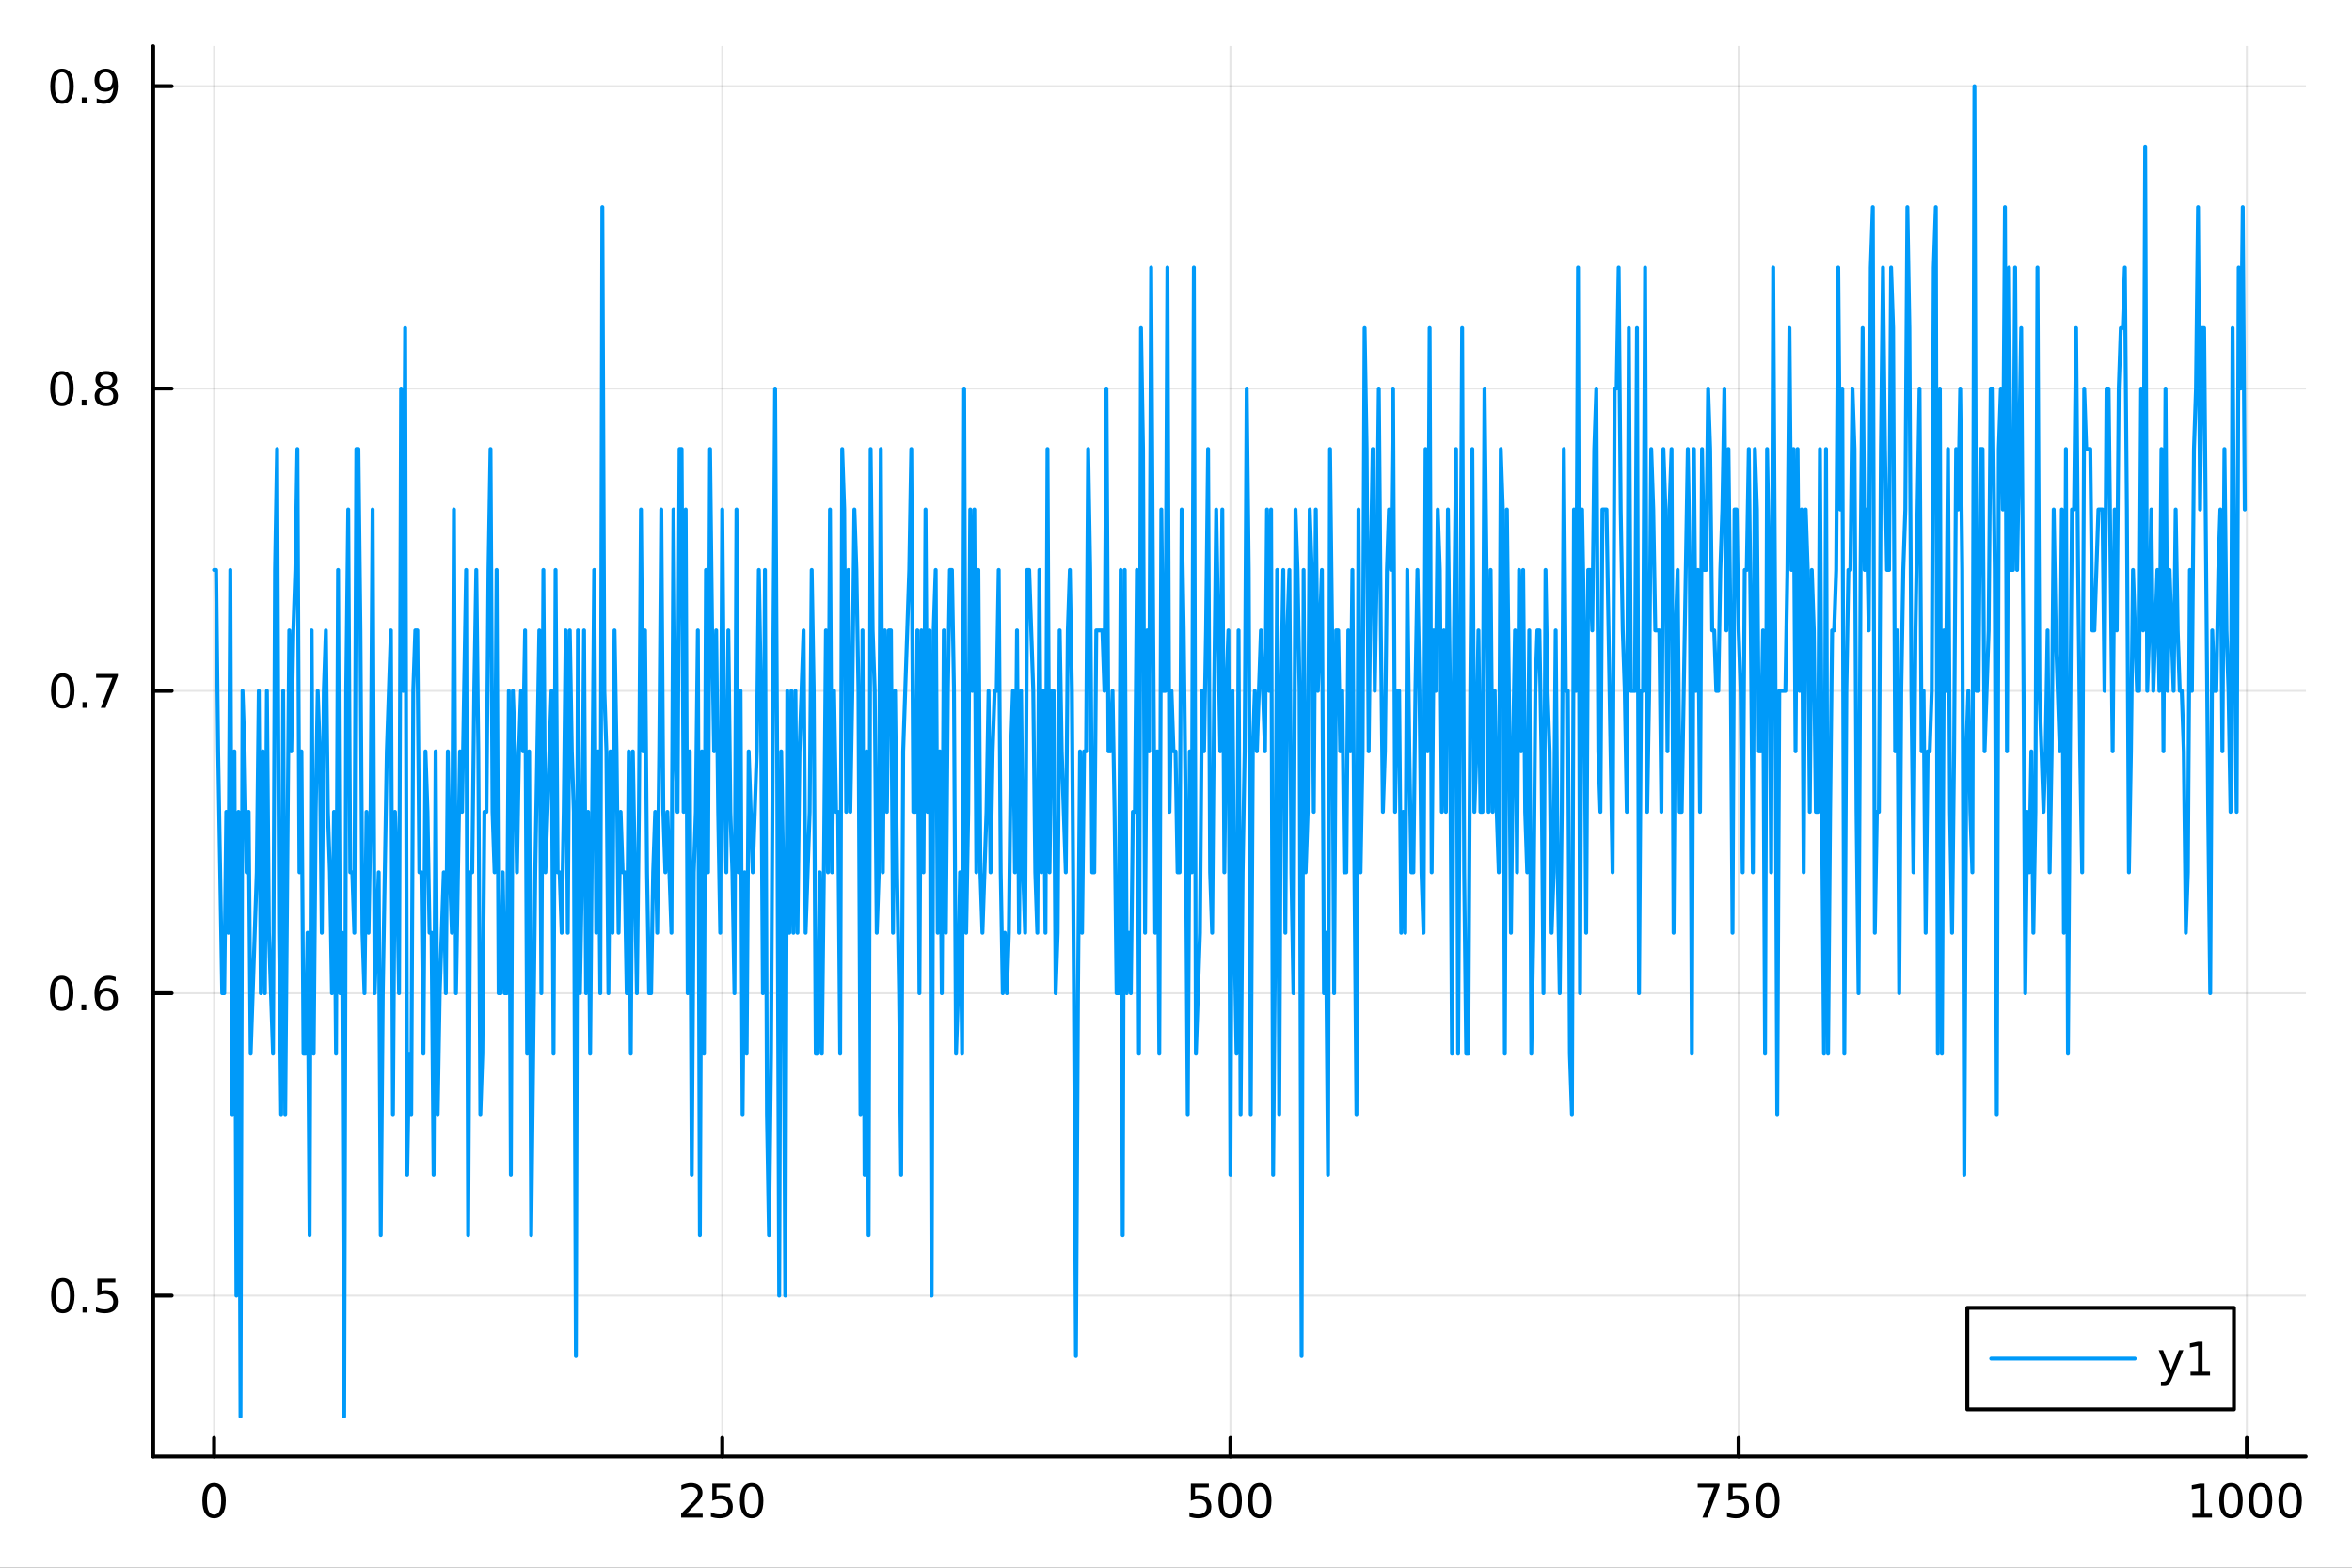 <?xml version="1.0" encoding="utf-8"?>
<svg xmlns="http://www.w3.org/2000/svg" xmlns:xlink="http://www.w3.org/1999/xlink" width="600" height="400" viewBox="0 0 2400 1600">
<rect x="0" y="0" width="2400" height="1600" fill="#333333" stroke="none"/>
<defs>
  <clipPath id="clip920">
    <rect x="0" y="0" width="2400" height="1600"/>
  </clipPath>
</defs>
<path clip-path="url(#clip920)" d="M0 1600 L2400 1600 L2400 0 L0 0  Z" fill="#ffffff" fill-rule="evenodd" fill-opacity="1"/>
<defs>
  <clipPath id="clip921">
    <rect x="480" y="0" width="1681" height="1600"/>
  </clipPath>
</defs>
<path clip-path="url(#clip920)" d="M156.274 1486.45 L2352.76 1486.45 L2352.76 47.244 L156.274 47.244  Z" fill="#ffffff" fill-rule="evenodd" fill-opacity="1"/>
<defs>
  <clipPath id="clip922">
    <rect x="156" y="47" width="2197" height="1440"/>
  </clipPath>
</defs>
<polyline clip-path="url(#clip922)" style="stroke:#000000; stroke-linecap:round; stroke-linejoin:round; stroke-width:2; stroke-opacity:0.1; fill:none" points="218.439,1486.45 218.439,47.244 "/>
<polyline clip-path="url(#clip922)" style="stroke:#000000; stroke-linecap:round; stroke-linejoin:round; stroke-width:2; stroke-opacity:0.1; fill:none" points="736.995,1486.45 736.995,47.244 "/>
<polyline clip-path="url(#clip922)" style="stroke:#000000; stroke-linecap:round; stroke-linejoin:round; stroke-width:2; stroke-opacity:0.1; fill:none" points="1255.55,1486.45 1255.55,47.244 "/>
<polyline clip-path="url(#clip922)" style="stroke:#000000; stroke-linecap:round; stroke-linejoin:round; stroke-width:2; stroke-opacity:0.1; fill:none" points="1774.11,1486.45 1774.11,47.244 "/>
<polyline clip-path="url(#clip922)" style="stroke:#000000; stroke-linecap:round; stroke-linejoin:round; stroke-width:2; stroke-opacity:0.1; fill:none" points="2292.67,1486.45 2292.67,47.244 "/>
<polyline clip-path="url(#clip920)" style="stroke:#000000; stroke-linecap:round; stroke-linejoin:round; stroke-width:4; stroke-opacity:1; fill:none" points="156.274,1486.45 2352.76,1486.45 "/>
<polyline clip-path="url(#clip920)" style="stroke:#000000; stroke-linecap:round; stroke-linejoin:round; stroke-width:4; stroke-opacity:1; fill:none" points="218.439,1486.45 218.439,1467.55 "/>
<polyline clip-path="url(#clip920)" style="stroke:#000000; stroke-linecap:round; stroke-linejoin:round; stroke-width:4; stroke-opacity:1; fill:none" points="736.995,1486.45 736.995,1467.55 "/>
<polyline clip-path="url(#clip920)" style="stroke:#000000; stroke-linecap:round; stroke-linejoin:round; stroke-width:4; stroke-opacity:1; fill:none" points="1255.55,1486.45 1255.55,1467.55 "/>
<polyline clip-path="url(#clip920)" style="stroke:#000000; stroke-linecap:round; stroke-linejoin:round; stroke-width:4; stroke-opacity:1; fill:none" points="1774.11,1486.45 1774.11,1467.55 "/>
<polyline clip-path="url(#clip920)" style="stroke:#000000; stroke-linecap:round; stroke-linejoin:round; stroke-width:4; stroke-opacity:1; fill:none" points="2292.67,1486.45 2292.67,1467.55 "/>
<path clip-path="url(#clip920)" d="M218.439 1517.37 Q214.828 1517.37 212.999 1520.93 Q211.193 1524.47 211.193 1531.6 Q211.193 1538.71 212.999 1542.27 Q214.828 1545.82 218.439 1545.82 Q222.073 1545.82 223.879 1542.27 Q225.707 1538.71 225.707 1531.6 Q225.707 1524.47 223.879 1520.93 Q222.073 1517.37 218.439 1517.37 M218.439 1513.66 Q224.249 1513.66 227.304 1518.27 Q230.383 1522.85 230.383 1531.6 Q230.383 1540.33 227.304 1544.94 Q224.249 1549.52 218.439 1549.52 Q212.629 1549.52 209.55 1544.94 Q206.494 1540.33 206.494 1531.6 Q206.494 1522.85 209.55 1518.27 Q212.629 1513.66 218.439 1513.66 Z" fill="#000000" fill-rule="nonzero" fill-opacity="1" /><path clip-path="url(#clip920)" d="M700.688 1544.91 L717.007 1544.91 L717.007 1548.85 L695.063 1548.85 L695.063 1544.91 Q697.725 1542.16 702.308 1537.53 Q706.915 1532.88 708.095 1531.53 Q710.34 1529.01 711.22 1527.27 Q712.123 1525.51 712.123 1523.82 Q712.123 1521.07 710.178 1519.33 Q708.257 1517.6 705.155 1517.6 Q702.956 1517.6 700.503 1518.36 Q698.072 1519.13 695.294 1520.68 L695.294 1515.95 Q698.118 1514.82 700.572 1514.24 Q703.026 1513.66 705.063 1513.66 Q710.433 1513.66 713.628 1516.35 Q716.822 1519.03 716.822 1523.52 Q716.822 1525.65 716.012 1527.57 Q715.225 1529.47 713.118 1532.07 Q712.54 1532.74 709.438 1535.95 Q706.336 1539.15 700.688 1544.91 Z" fill="#000000" fill-rule="nonzero" fill-opacity="1" /><path clip-path="url(#clip920)" d="M726.868 1514.29 L745.225 1514.29 L745.225 1518.22 L731.151 1518.22 L731.151 1526.7 Q732.169 1526.35 733.188 1526.19 Q734.206 1526 735.225 1526 Q741.012 1526 744.391 1529.17 Q747.771 1532.34 747.771 1537.76 Q747.771 1543.34 744.299 1546.44 Q740.826 1549.52 734.507 1549.52 Q732.331 1549.52 730.063 1549.15 Q727.817 1548.78 725.41 1548.04 L725.41 1543.34 Q727.493 1544.47 729.715 1545.03 Q731.938 1545.58 734.414 1545.58 Q738.419 1545.58 740.757 1543.48 Q743.095 1541.37 743.095 1537.76 Q743.095 1534.15 740.757 1532.04 Q738.419 1529.94 734.414 1529.94 Q732.539 1529.94 730.664 1530.35 Q728.813 1530.77 726.868 1531.65 L726.868 1514.29 Z" fill="#000000" fill-rule="nonzero" fill-opacity="1" /><path clip-path="url(#clip920)" d="M766.984 1517.37 Q763.373 1517.37 761.544 1520.93 Q759.738 1524.47 759.738 1531.6 Q759.738 1538.71 761.544 1542.27 Q763.373 1545.82 766.984 1545.82 Q770.618 1545.82 772.423 1542.27 Q774.252 1538.71 774.252 1531.6 Q774.252 1524.47 772.423 1520.93 Q770.618 1517.37 766.984 1517.37 M766.984 1513.66 Q772.794 1513.66 775.849 1518.27 Q778.928 1522.85 778.928 1531.6 Q778.928 1540.33 775.849 1544.94 Q772.794 1549.52 766.984 1549.52 Q761.174 1549.52 758.095 1544.94 Q755.039 1540.33 755.039 1531.6 Q755.039 1522.85 758.095 1518.27 Q761.174 1513.66 766.984 1513.66 Z" fill="#000000" fill-rule="nonzero" fill-opacity="1" /><path clip-path="url(#clip920)" d="M1215.17 1514.29 L1233.53 1514.29 L1233.53 1518.22 L1219.45 1518.22 L1219.45 1526.7 Q1220.47 1526.35 1221.49 1526.19 Q1222.51 1526 1223.53 1526 Q1229.31 1526 1232.69 1529.17 Q1236.07 1532.34 1236.07 1537.76 Q1236.07 1543.34 1232.6 1546.44 Q1229.13 1549.52 1222.81 1549.52 Q1220.63 1549.52 1218.36 1549.15 Q1216.12 1548.78 1213.71 1548.04 L1213.71 1543.34 Q1215.8 1544.47 1218.02 1545.03 Q1220.24 1545.58 1222.72 1545.58 Q1226.72 1545.58 1229.06 1543.48 Q1231.4 1541.37 1231.4 1537.76 Q1231.4 1534.15 1229.06 1532.04 Q1226.72 1529.94 1222.72 1529.94 Q1220.84 1529.94 1218.97 1530.35 Q1217.11 1530.77 1215.17 1531.65 L1215.17 1514.29 Z" fill="#000000" fill-rule="nonzero" fill-opacity="1" /><path clip-path="url(#clip920)" d="M1255.29 1517.37 Q1251.67 1517.37 1249.85 1520.93 Q1248.04 1524.47 1248.04 1531.6 Q1248.04 1538.71 1249.85 1542.27 Q1251.67 1545.82 1255.29 1545.82 Q1258.92 1545.82 1260.73 1542.27 Q1262.55 1538.71 1262.55 1531.6 Q1262.55 1524.47 1260.73 1520.93 Q1258.92 1517.37 1255.29 1517.37 M1255.29 1513.66 Q1261.1 1513.66 1264.15 1518.27 Q1267.23 1522.85 1267.23 1531.6 Q1267.23 1540.33 1264.15 1544.94 Q1261.1 1549.52 1255.29 1549.52 Q1249.48 1549.52 1246.4 1544.94 Q1243.34 1540.33 1243.34 1531.6 Q1243.34 1522.85 1246.4 1518.27 Q1249.48 1513.66 1255.29 1513.66 Z" fill="#000000" fill-rule="nonzero" fill-opacity="1" /><path clip-path="url(#clip920)" d="M1285.45 1517.37 Q1281.84 1517.37 1280.01 1520.93 Q1278.2 1524.47 1278.2 1531.6 Q1278.2 1538.71 1280.01 1542.27 Q1281.84 1545.82 1285.45 1545.82 Q1289.08 1545.82 1290.89 1542.27 Q1292.72 1538.71 1292.72 1531.6 Q1292.72 1524.47 1290.89 1520.93 Q1289.08 1517.37 1285.45 1517.37 M1285.45 1513.66 Q1291.26 1513.66 1294.31 1518.27 Q1297.39 1522.85 1297.39 1531.6 Q1297.39 1540.33 1294.31 1544.94 Q1291.26 1549.52 1285.45 1549.52 Q1279.64 1549.52 1276.56 1544.94 Q1273.5 1540.33 1273.5 1531.6 Q1273.5 1522.85 1276.56 1518.27 Q1279.64 1513.66 1285.45 1513.66 Z" fill="#000000" fill-rule="nonzero" fill-opacity="1" /><path clip-path="url(#clip920)" d="M1732.38 1514.29 L1754.61 1514.29 L1754.61 1516.28 L1742.06 1548.85 L1737.18 1548.85 L1748.98 1518.22 L1732.38 1518.22 L1732.38 1514.29 Z" fill="#000000" fill-rule="nonzero" fill-opacity="1" /><path clip-path="url(#clip920)" d="M1763.77 1514.29 L1782.13 1514.29 L1782.13 1518.22 L1768.06 1518.22 L1768.06 1526.7 Q1769.07 1526.35 1770.09 1526.19 Q1771.11 1526 1772.13 1526 Q1777.92 1526 1781.3 1529.17 Q1784.68 1532.34 1784.68 1537.76 Q1784.68 1543.34 1781.2 1546.44 Q1777.73 1549.52 1771.41 1549.52 Q1769.24 1549.52 1766.97 1549.15 Q1764.72 1548.78 1762.31 1548.04 L1762.31 1543.34 Q1764.4 1544.47 1766.62 1545.03 Q1768.84 1545.58 1771.32 1545.58 Q1775.32 1545.58 1777.66 1543.48 Q1780 1541.37 1780 1537.76 Q1780 1534.15 1777.66 1532.04 Q1775.32 1529.94 1771.32 1529.94 Q1769.44 1529.94 1767.57 1530.35 Q1765.72 1530.77 1763.77 1531.65 L1763.77 1514.29 Z" fill="#000000" fill-rule="nonzero" fill-opacity="1" /><path clip-path="url(#clip920)" d="M1803.89 1517.37 Q1800.28 1517.37 1798.45 1520.93 Q1796.64 1524.47 1796.64 1531.6 Q1796.64 1538.71 1798.45 1542.27 Q1800.28 1545.82 1803.89 1545.82 Q1807.52 1545.82 1809.33 1542.27 Q1811.16 1538.71 1811.16 1531.6 Q1811.16 1524.47 1809.33 1520.93 Q1807.52 1517.37 1803.89 1517.37 M1803.89 1513.66 Q1809.7 1513.66 1812.75 1518.27 Q1815.83 1522.85 1815.83 1531.6 Q1815.83 1540.33 1812.75 1544.94 Q1809.7 1549.52 1803.89 1549.52 Q1798.08 1549.52 1795 1544.94 Q1791.94 1540.33 1791.94 1531.6 Q1791.94 1522.85 1795 1518.27 Q1798.08 1513.66 1803.89 1513.66 Z" fill="#000000" fill-rule="nonzero" fill-opacity="1" /><path clip-path="url(#clip920)" d="M2237.19 1544.91 L2244.83 1544.91 L2244.83 1518.55 L2236.52 1520.21 L2236.52 1515.95 L2244.78 1514.29 L2249.46 1514.29 L2249.46 1544.91 L2257.1 1544.91 L2257.1 1548.85 L2237.19 1548.85 L2237.19 1544.91 Z" fill="#000000" fill-rule="nonzero" fill-opacity="1" /><path clip-path="url(#clip920)" d="M2276.54 1517.37 Q2272.93 1517.37 2271.1 1520.93 Q2269.3 1524.47 2269.3 1531.6 Q2269.3 1538.71 2271.1 1542.27 Q2272.93 1545.82 2276.54 1545.82 Q2280.18 1545.82 2281.98 1542.27 Q2283.81 1538.71 2283.81 1531.6 Q2283.81 1524.47 2281.98 1520.93 Q2280.18 1517.37 2276.54 1517.37 M2276.54 1513.66 Q2282.35 1513.66 2285.41 1518.27 Q2288.49 1522.85 2288.49 1531.6 Q2288.49 1540.33 2285.41 1544.94 Q2282.35 1549.52 2276.54 1549.52 Q2270.73 1549.52 2267.65 1544.94 Q2264.6 1540.33 2264.6 1531.6 Q2264.6 1522.85 2267.65 1518.27 Q2270.73 1513.66 2276.54 1513.66 Z" fill="#000000" fill-rule="nonzero" fill-opacity="1" /><path clip-path="url(#clip920)" d="M2306.7 1517.37 Q2303.09 1517.37 2301.27 1520.93 Q2299.46 1524.47 2299.46 1531.6 Q2299.46 1538.71 2301.27 1542.27 Q2303.09 1545.82 2306.7 1545.82 Q2310.34 1545.82 2312.14 1542.27 Q2313.97 1538.71 2313.97 1531.6 Q2313.97 1524.47 2312.14 1520.93 Q2310.34 1517.37 2306.7 1517.37 M2306.7 1513.66 Q2312.51 1513.66 2315.57 1518.27 Q2318.65 1522.85 2318.65 1531.6 Q2318.65 1540.33 2315.57 1544.94 Q2312.51 1549.52 2306.7 1549.52 Q2300.89 1549.52 2297.82 1544.94 Q2294.76 1540.33 2294.76 1531.6 Q2294.76 1522.85 2297.82 1518.27 Q2300.89 1513.66 2306.7 1513.66 Z" fill="#000000" fill-rule="nonzero" fill-opacity="1" /><path clip-path="url(#clip920)" d="M2336.87 1517.37 Q2333.26 1517.37 2331.43 1520.93 Q2329.62 1524.47 2329.62 1531.6 Q2329.62 1538.71 2331.43 1542.27 Q2333.26 1545.82 2336.87 1545.82 Q2340.5 1545.82 2342.31 1542.27 Q2344.14 1538.71 2344.14 1531.6 Q2344.14 1524.47 2342.31 1520.93 Q2340.5 1517.37 2336.87 1517.37 M2336.87 1513.66 Q2342.68 1513.66 2345.73 1518.27 Q2348.81 1522.85 2348.81 1531.6 Q2348.81 1540.33 2345.73 1544.94 Q2342.68 1549.52 2336.87 1549.52 Q2331.06 1549.52 2327.98 1544.94 Q2324.92 1540.33 2324.92 1531.6 Q2324.92 1522.85 2327.98 1518.27 Q2331.06 1513.66 2336.87 1513.66 Z" fill="#000000" fill-rule="nonzero" fill-opacity="1" /><polyline clip-path="url(#clip922)" style="stroke:#000000; stroke-linecap:round; stroke-linejoin:round; stroke-width:2; stroke-opacity:0.1; fill:none" points="156.274,1322.28 2352.76,1322.28 "/>
<polyline clip-path="url(#clip922)" style="stroke:#000000; stroke-linecap:round; stroke-linejoin:round; stroke-width:2; stroke-opacity:0.1; fill:none" points="156.274,1013.71 2352.76,1013.71 "/>
<polyline clip-path="url(#clip922)" style="stroke:#000000; stroke-linecap:round; stroke-linejoin:round; stroke-width:2; stroke-opacity:0.1; fill:none" points="156.274,705.131 2352.76,705.131 "/>
<polyline clip-path="url(#clip922)" style="stroke:#000000; stroke-linecap:round; stroke-linejoin:round; stroke-width:2; stroke-opacity:0.1; fill:none" points="156.274,396.553 2352.76,396.553 "/>
<polyline clip-path="url(#clip922)" style="stroke:#000000; stroke-linecap:round; stroke-linejoin:round; stroke-width:2; stroke-opacity:0.1; fill:none" points="156.274,87.976 2352.76,87.976 "/>
<polyline clip-path="url(#clip920)" style="stroke:#000000; stroke-linecap:round; stroke-linejoin:round; stroke-width:4; stroke-opacity:1; fill:none" points="156.274,1486.45 156.274,47.244 "/>
<polyline clip-path="url(#clip920)" style="stroke:#000000; stroke-linecap:round; stroke-linejoin:round; stroke-width:4; stroke-opacity:1; fill:none" points="156.274,1322.28 175.172,1322.28 "/>
<polyline clip-path="url(#clip920)" style="stroke:#000000; stroke-linecap:round; stroke-linejoin:round; stroke-width:4; stroke-opacity:1; fill:none" points="156.274,1013.71 175.172,1013.71 "/>
<polyline clip-path="url(#clip920)" style="stroke:#000000; stroke-linecap:round; stroke-linejoin:round; stroke-width:4; stroke-opacity:1; fill:none" points="156.274,705.131 175.172,705.131 "/>
<polyline clip-path="url(#clip920)" style="stroke:#000000; stroke-linecap:round; stroke-linejoin:round; stroke-width:4; stroke-opacity:1; fill:none" points="156.274,396.553 175.172,396.553 "/>
<polyline clip-path="url(#clip920)" style="stroke:#000000; stroke-linecap:round; stroke-linejoin:round; stroke-width:4; stroke-opacity:1; fill:none" points="156.274,87.976 175.172,87.976 "/>
<path clip-path="url(#clip920)" d="M64.094 1308.08 Q60.483 1308.08 58.654 1311.65 Q56.849 1315.19 56.849 1322.32 Q56.849 1329.43 58.654 1332.99 Q60.483 1336.53 64.094 1336.53 Q67.728 1336.53 69.534 1332.99 Q71.362 1329.43 71.362 1322.32 Q71.362 1315.19 69.534 1311.65 Q67.728 1308.08 64.094 1308.08 M64.094 1304.38 Q69.904 1304.38 72.96 1308.99 Q76.038 1313.57 76.038 1322.32 Q76.038 1331.05 72.96 1335.65 Q69.904 1340.24 64.094 1340.24 Q58.284 1340.24 55.205 1335.65 Q52.15 1331.05 52.15 1322.32 Q52.15 1313.57 55.205 1308.99 Q58.284 1304.38 64.094 1304.38 Z" fill="#000000" fill-rule="nonzero" fill-opacity="1" /><path clip-path="url(#clip920)" d="M84.256 1333.69 L89.14 1333.69 L89.14 1339.56 L84.256 1339.56 L84.256 1333.69 Z" fill="#000000" fill-rule="nonzero" fill-opacity="1" /><path clip-path="url(#clip920)" d="M99.371 1305 L117.728 1305 L117.728 1308.94 L103.654 1308.94 L103.654 1317.41 Q104.672 1317.06 105.691 1316.9 Q106.709 1316.72 107.728 1316.72 Q113.515 1316.72 116.895 1319.89 Q120.274 1323.06 120.274 1328.48 Q120.274 1334.06 116.802 1337.16 Q113.33 1340.24 107.01 1340.24 Q104.834 1340.24 102.566 1339.87 Q100.321 1339.5 97.913 1338.75 L97.913 1334.06 Q99.996 1335.19 102.219 1335.75 Q104.441 1336.3 106.918 1336.3 Q110.922 1336.3 113.26 1334.19 Q115.598 1332.09 115.598 1328.48 Q115.598 1324.87 113.26 1322.76 Q110.922 1320.65 106.918 1320.65 Q105.043 1320.65 103.168 1321.07 Q101.316 1321.49 99.371 1322.37 L99.371 1305 Z" fill="#000000" fill-rule="nonzero" fill-opacity="1" /><path clip-path="url(#clip920)" d="M62.937 999.506 Q59.325 999.506 57.497 1003.07 Q55.691 1006.61 55.691 1013.74 Q55.691 1020.85 57.497 1024.41 Q59.325 1027.96 62.937 1027.96 Q66.571 1027.96 68.376 1024.41 Q70.205 1020.85 70.205 1013.74 Q70.205 1006.61 68.376 1003.07 Q66.571 999.506 62.937 999.506 M62.937 995.803 Q68.747 995.803 71.802 1000.41 Q74.881 1004.99 74.881 1013.74 Q74.881 1022.47 71.802 1027.08 Q68.747 1031.66 62.937 1031.66 Q57.126 1031.66 54.048 1027.08 Q50.992 1022.47 50.992 1013.74 Q50.992 1004.99 54.048 1000.41 Q57.126 995.803 62.937 995.803 Z" fill="#000000" fill-rule="nonzero" fill-opacity="1" /><path clip-path="url(#clip920)" d="M83.098 1025.11 L87.983 1025.11 L87.983 1030.99 L83.098 1030.99 L83.098 1025.11 Z" fill="#000000" fill-rule="nonzero" fill-opacity="1" /><path clip-path="url(#clip920)" d="M108.746 1011.84 Q105.598 1011.84 103.746 1014 Q101.918 1016.15 101.918 1019.9 Q101.918 1023.63 103.746 1025.8 Q105.598 1027.96 108.746 1027.96 Q111.895 1027.96 113.723 1025.8 Q115.575 1023.63 115.575 1019.9 Q115.575 1016.15 113.723 1014 Q111.895 1011.84 108.746 1011.84 M118.029 997.192 L118.029 1001.45 Q116.27 1000.62 114.464 1000.18 Q112.682 999.738 110.922 999.738 Q106.293 999.738 103.839 1002.86 Q101.409 1005.99 101.061 1012.31 Q102.427 1010.29 104.487 1009.23 Q106.547 1008.14 109.024 1008.14 Q114.233 1008.14 117.242 1011.31 Q120.274 1014.46 120.274 1019.9 Q120.274 1025.22 117.126 1028.44 Q113.978 1031.66 108.746 1031.66 Q102.751 1031.66 99.58 1027.08 Q96.409 1022.47 96.409 1013.74 Q96.409 1005.55 100.297 1000.69 Q104.186 995.803 110.737 995.803 Q112.496 995.803 114.279 996.15 Q116.084 996.497 118.029 997.192 Z" fill="#000000" fill-rule="nonzero" fill-opacity="1" /><path clip-path="url(#clip920)" d="M64.001 690.929 Q60.39 690.929 58.562 694.494 Q56.756 698.036 56.756 705.165 Q56.756 712.272 58.562 715.837 Q60.39 719.378 64.001 719.378 Q67.636 719.378 69.441 715.837 Q71.27 712.272 71.27 705.165 Q71.27 698.036 69.441 694.494 Q67.636 690.929 64.001 690.929 M64.001 687.226 Q69.811 687.226 72.867 691.832 Q75.946 696.415 75.946 705.165 Q75.946 713.892 72.867 718.499 Q69.811 723.082 64.001 723.082 Q58.191 723.082 55.112 718.499 Q52.057 713.892 52.057 705.165 Q52.057 696.415 55.112 691.832 Q58.191 687.226 64.001 687.226 Z" fill="#000000" fill-rule="nonzero" fill-opacity="1" /><path clip-path="url(#clip920)" d="M84.163 716.531 L89.047 716.531 L89.047 722.411 L84.163 722.411 L84.163 716.531 Z" fill="#000000" fill-rule="nonzero" fill-opacity="1" /><path clip-path="url(#clip920)" d="M98.052 687.851 L120.274 687.851 L120.274 689.841 L107.728 722.411 L102.844 722.411 L114.649 691.786 L98.052 691.786 L98.052 687.851 Z" fill="#000000" fill-rule="nonzero" fill-opacity="1" /><path clip-path="url(#clip920)" d="M63.191 382.352 Q59.58 382.352 57.751 385.917 Q55.946 389.459 55.946 396.588 Q55.946 403.695 57.751 407.259 Q59.58 410.801 63.191 410.801 Q66.825 410.801 68.631 407.259 Q70.46 403.695 70.46 396.588 Q70.46 389.459 68.631 385.917 Q66.825 382.352 63.191 382.352 M63.191 378.648 Q69.001 378.648 72.057 383.255 Q75.135 387.838 75.135 396.588 Q75.135 405.315 72.057 409.921 Q69.001 414.505 63.191 414.505 Q57.381 414.505 54.302 409.921 Q51.247 405.315 51.247 396.588 Q51.247 387.838 54.302 383.255 Q57.381 378.648 63.191 378.648 Z" fill="#000000" fill-rule="nonzero" fill-opacity="1" /><path clip-path="url(#clip920)" d="M83.353 407.954 L88.237 407.954 L88.237 413.833 L83.353 413.833 L83.353 407.954 Z" fill="#000000" fill-rule="nonzero" fill-opacity="1" /><path clip-path="url(#clip920)" d="M108.422 397.421 Q105.089 397.421 103.168 399.204 Q101.27 400.986 101.27 404.111 Q101.27 407.236 103.168 409.019 Q105.089 410.801 108.422 410.801 Q111.756 410.801 113.677 409.019 Q115.598 407.213 115.598 404.111 Q115.598 400.986 113.677 399.204 Q111.779 397.421 108.422 397.421 M103.746 395.431 Q100.737 394.69 99.047 392.63 Q97.381 390.57 97.381 387.607 Q97.381 383.463 100.321 381.056 Q103.284 378.648 108.422 378.648 Q113.584 378.648 116.524 381.056 Q119.464 383.463 119.464 387.607 Q119.464 390.57 117.774 392.63 Q116.108 394.69 113.121 395.431 Q116.501 396.218 118.376 398.509 Q120.274 400.801 120.274 404.111 Q120.274 409.134 117.195 411.82 Q114.14 414.505 108.422 414.505 Q102.705 414.505 99.626 411.82 Q96.571 409.134 96.571 404.111 Q96.571 400.801 98.469 398.509 Q100.367 396.218 103.746 395.431 M102.034 388.047 Q102.034 390.732 103.7 392.236 Q105.39 393.741 108.422 393.741 Q111.432 393.741 113.121 392.236 Q114.834 390.732 114.834 388.047 Q114.834 385.361 113.121 383.857 Q111.432 382.352 108.422 382.352 Q105.39 382.352 103.7 383.857 Q102.034 385.361 102.034 388.047 Z" fill="#000000" fill-rule="nonzero" fill-opacity="1" /><path clip-path="url(#clip920)" d="M63.284 73.775 Q59.673 73.775 57.844 77.34 Q56.038 80.881 56.038 88.011 Q56.038 95.117 57.844 98.682 Q59.673 102.224 63.284 102.224 Q66.918 102.224 68.724 98.682 Q70.552 95.117 70.552 88.011 Q70.552 80.881 68.724 77.34 Q66.918 73.775 63.284 73.775 M63.284 70.071 Q69.094 70.071 72.149 74.678 Q75.228 79.261 75.228 88.011 Q75.228 96.738 72.149 101.344 Q69.094 105.928 63.284 105.928 Q57.474 105.928 54.395 101.344 Q51.339 96.738 51.339 88.011 Q51.339 79.261 54.395 74.678 Q57.474 70.071 63.284 70.071 Z" fill="#000000" fill-rule="nonzero" fill-opacity="1" /><path clip-path="url(#clip920)" d="M83.446 99.377 L88.33 99.377 L88.33 105.256 L83.446 105.256 L83.446 99.377 Z" fill="#000000" fill-rule="nonzero" fill-opacity="1" /><path clip-path="url(#clip920)" d="M98.654 104.539 L98.654 100.279 Q100.413 101.113 102.219 101.553 Q104.024 101.992 105.76 101.992 Q110.39 101.992 112.82 98.891 Q115.274 95.766 115.621 89.423 Q114.279 91.414 112.219 92.479 Q110.158 93.543 107.658 93.543 Q102.473 93.543 99.441 90.418 Q96.432 87.27 96.432 81.831 Q96.432 76.506 99.58 73.289 Q102.728 70.071 107.959 70.071 Q113.955 70.071 117.103 74.678 Q120.274 79.261 120.274 88.011 Q120.274 96.182 116.385 101.066 Q112.52 105.928 105.969 105.928 Q104.209 105.928 102.404 105.58 Q100.598 105.233 98.654 104.539 M107.959 89.886 Q111.108 89.886 112.936 87.733 Q114.788 85.581 114.788 81.831 Q114.788 78.104 112.936 75.951 Q111.108 73.775 107.959 73.775 Q104.811 73.775 102.959 75.951 Q101.131 78.104 101.131 81.831 Q101.131 85.581 102.959 87.733 Q104.811 89.886 107.959 89.886 Z" fill="#000000" fill-rule="nonzero" fill-opacity="1" /><polyline clip-path="url(#clip922)" style="stroke:#009af9; stroke-linecap:round; stroke-linejoin:round; stroke-width:4; stroke-opacity:1; fill:none" points="218.439,581.7 220.513,581.7 222.587,766.846 224.661,890.277 226.736,1013.71 228.81,1013.71 230.884,828.561 232.958,951.992 235.033,581.7 237.107,1137.14 239.181,766.846 241.255,1322.28 243.329,828.561 245.404,1445.72 247.478,705.131 249.552,766.846 251.626,890.277 253.701,828.561 255.775,1075.42 257.849,1013.71 259.923,951.992 261.998,890.277 264.072,705.131 266.146,1013.71 268.22,766.846 270.294,1013.71 272.369,705.131 274.443,951.992 276.517,1013.71 278.591,1075.42 280.666,581.7 282.74,458.269 284.814,951.992 286.888,1137.14 288.962,705.131 291.037,1137.14 293.111,890.277 295.185,643.415 297.259,766.846 299.334,643.415 301.408,581.7 303.482,458.269 305.556,890.277 307.63,766.846 309.705,1075.42 311.779,1075.42 313.853,951.992 315.927,1260.57 318.002,643.415 320.076,1075.42 322.15,828.561 324.224,705.131 326.299,766.846 328.373,951.992 330.447,705.131 332.521,643.415 334.595,828.561 336.67,890.277 338.744,1013.71 340.818,828.561 342.892,1075.42 344.967,581.7 347.041,1013.71 349.115,951.992 351.189,1445.72 353.263,705.131 355.338,519.984 357.412,890.277 359.486,890.277 361.56,951.992 363.635,458.269 365.709,458.269 367.783,643.415 369.857,951.992 371.932,1013.71 374.006,828.561 376.08,951.992 378.154,828.561 380.228,519.984 382.303,1013.71 384.377,951.992 386.451,890.277 388.525,1260.57 390.6,1013.71 392.674,890.277 394.748,766.846 396.822,705.131 398.896,643.415 400.971,1137.14 403.045,828.561 405.119,890.277 407.193,1013.71 409.268,396.553 411.342,705.131 413.416,334.838 415.49,1198.85 417.565,1075.42 419.639,1137.14 421.713,705.131 423.787,643.415 425.861,643.415 427.936,890.277 430.01,890.277 432.084,1075.42 434.158,766.846 436.233,828.561 438.307,951.992 440.381,951.992 442.455,1198.85 444.529,766.846 446.604,1137.14 448.678,1013.71 450.752,951.992 452.826,890.277 454.901,1013.71 456.975,766.846 459.049,890.277 461.123,951.992 463.198,519.984 465.272,1013.71 467.346,890.277 469.42,766.846 471.494,828.561 473.569,705.131 475.643,581.7 477.717,1260.57 479.791,890.277 481.866,890.277 483.94,705.131 486.014,581.7 488.088,766.846 490.162,1137.14 492.237,1075.42 494.311,828.561 496.385,828.561 498.459,581.7 500.534,458.269 502.608,828.561 504.682,890.277 506.756,581.7 508.83,1013.71 510.905,1013.71 512.979,890.277 515.053,1013.71 517.127,1013.71 519.202,705.131 521.276,1198.85 523.35,705.131 525.424,766.846 527.499,890.277 529.573,766.846 531.647,705.131 533.721,766.846 535.795,643.415 537.87,1075.42 539.944,766.846 542.018,1260.57 544.092,1075.42 546.167,890.277 548.241,766.846 550.315,643.415 552.389,1013.71 554.463,581.7 556.538,890.277 558.612,828.561 560.686,766.846 562.76,705.131 564.835,1075.42 566.909,581.7 568.983,890.277 571.057,890.277 573.132,951.992 575.206,828.561 577.28,643.415 579.354,951.992 581.428,643.415 583.503,766.846 585.577,828.561 587.651,1384 589.725,643.415 591.8,1013.71 593.874,890.277 595.948,643.415 598.022,1013.71 600.096,828.561 602.171,1075.42 604.245,828.561 606.319,581.7 608.393,951.992 610.468,766.846 612.542,1013.71 614.616,211.407 616.69,705.131 618.765,766.846 620.839,1013.71 622.913,766.846 624.987,951.992 627.061,643.415 629.136,766.846 631.21,951.992 633.284,828.561 635.358,890.277 637.433,890.277 639.507,1013.71 641.581,766.846 643.655,1075.42 645.729,766.846 647.804,890.277 649.878,1013.71 651.952,828.561 654.026,519.984 656.101,766.846 658.175,643.415 660.249,890.277 662.323,1013.71 664.398,1013.71 666.472,890.277 668.546,828.561 670.62,951.992 672.694,766.846 674.769,519.984 676.843,828.561 678.917,890.277 680.991,828.561 683.066,890.277 685.14,951.992 687.214,519.984 689.288,766.846 691.362,828.561 693.437,458.269 695.511,458.269 697.585,828.561 699.659,519.984 701.734,1013.71 703.808,766.846 705.882,1198.85 707.956,890.277 710.03,828.561 712.105,643.415 714.179,1260.57 716.253,766.846 718.327,1075.42 720.402,581.7 722.476,890.277 724.55,458.269 726.624,643.415 728.699,766.846 730.773,643.415 732.847,828.561 734.921,951.992 736.995,519.984 739.07,766.846 741.144,890.277 743.218,643.415 745.292,828.561 747.367,890.277 749.441,1013.71 751.515,519.984 753.589,890.277 755.663,705.131 757.738,1137.14 759.812,890.277 761.886,1075.42 763.96,766.846 766.035,828.561 768.109,890.277 770.183,828.561 772.257,766.846 774.332,581.7 776.406,705.131 778.48,1013.71 780.554,581.7 782.628,1137.14 784.703,1260.57 786.777,1075.42 788.851,705.131 790.925,396.553 793,766.846 795.074,1322.28 797.148,766.846 799.222,890.277 801.296,1322.28 803.371,705.131 805.445,951.992 807.519,705.131 809.593,951.992 811.668,705.131 813.742,951.992 815.816,766.846 817.89,705.131 819.965,643.415 822.039,951.992 824.113,890.277 826.187,828.561 828.261,581.7 830.336,705.131 832.41,1075.42 834.484,1075.42 836.558,890.277 838.633,1075.42 840.707,890.277 842.781,643.415 844.855,890.277 846.929,519.984 849.004,890.277 851.078,705.131 853.152,828.561 855.226,828.561 857.301,1075.42 859.375,458.269 861.449,519.984 863.523,828.561 865.598,581.7 867.672,828.561 869.746,705.131 871.82,519.984 873.894,581.7 875.969,705.131 878.043,1137.14 880.117,643.415 882.191,1198.85 884.266,766.846 886.34,1260.57 888.414,458.269 890.488,643.415 892.562,705.131 894.637,951.992 896.711,890.277 898.785,458.269 900.859,890.277 902.934,643.415 905.008,828.561 907.082,643.415 909.156,643.415 911.23,951.992 913.305,705.131 915.379,890.277 917.453,1013.71 919.527,1198.85 921.602,766.846 923.676,705.131 925.75,643.415 927.824,581.7 929.899,458.269 931.973,828.561 934.047,828.561 936.121,643.415 938.195,1013.71 940.27,643.415 942.344,890.277 944.418,519.984 946.492,828.561 948.567,643.415 950.641,1322.28 952.715,643.415 954.789,581.7 956.863,951.992 958.938,766.846 961.012,1013.71 963.086,643.415 965.16,951.992 967.235,705.131 969.309,581.7 971.383,581.7 973.457,705.131 975.532,1075.42 977.606,1013.71 979.68,890.277 981.754,1075.42 983.828,396.553 985.903,951.992 987.977,828.561 990.051,519.984 992.125,705.131 994.2,519.984 996.274,890.277 998.348,581.7 1000.42,890.277 1002.5,951.992 1004.57,890.277 1006.64,828.561 1008.72,705.131 1010.79,890.277 1012.87,766.846 1014.94,705.131 1017.02,705.131 1019.09,581.7 1021.16,890.277 1023.24,1013.71 1025.31,951.992 1027.39,1013.71 1029.46,951.992 1031.54,766.846 1033.61,705.131 1035.68,890.277 1037.76,643.415 1039.83,951.992 1041.91,705.131 1043.98,890.277 1046.06,951.992 1048.13,581.7 1050.2,581.7 1052.28,643.415 1054.35,705.131 1056.43,890.277 1058.5,951.992 1060.57,581.7 1062.65,890.277 1064.72,705.131 1066.8,951.992 1068.87,458.269 1070.95,890.277 1073.02,705.131 1075.09,705.131 1077.17,1013.71 1079.24,951.992 1081.32,643.415 1083.39,766.846 1085.47,828.561 1087.54,890.277 1089.61,643.415 1091.69,581.7 1093.76,705.131 1095.84,1013.71 1097.91,1384 1099.99,1013.71 1102.06,766.846 1104.13,951.992 1106.21,766.846 1108.28,766.846 1110.36,458.269 1112.43,581.7 1114.5,890.277 1116.58,890.277 1118.65,643.415 1120.73,643.415 1122.8,643.415 1124.88,643.415 1126.95,705.131 1129.02,396.553 1131.1,766.846 1133.17,766.846 1135.25,705.131 1137.32,828.561 1139.4,1013.71 1141.47,1013.71 1143.54,581.7 1145.62,1260.57 1147.69,581.7 1149.77,1013.71 1151.84,951.992 1153.92,1013.71 1155.99,828.561 1158.06,828.561 1160.14,581.7 1162.21,1075.42 1164.29,334.838 1166.36,458.269 1168.43,951.992 1170.51,643.415 1172.58,766.846 1174.66,273.123 1176.73,643.415 1178.81,951.992 1180.88,766.846 1182.95,1075.42 1185.03,519.984 1187.1,705.131 1189.18,705.131 1191.25,273.123 1193.33,828.561 1195.4,705.131 1197.47,766.846 1199.55,766.846 1201.62,890.277 1203.7,890.277 1205.77,519.984 1207.84,643.415 1209.92,828.561 1211.99,1137.14 1214.07,766.846 1216.14,890.277 1218.22,273.123 1220.29,1075.42 1222.36,1013.71 1224.44,951.992 1226.51,705.131 1228.59,766.846 1230.66,643.415 1232.74,458.269 1234.81,890.277 1236.88,951.992 1238.96,705.131 1241.03,519.984 1243.11,643.415 1245.18,766.846 1247.26,519.984 1249.33,890.277 1251.4,705.131 1253.48,643.415 1255.55,1198.85 1257.63,705.131 1259.7,951.992 1261.77,1075.42 1263.85,643.415 1265.92,1137.14 1268,890.277 1270.07,766.846 1272.15,396.553 1274.22,581.7 1276.29,1137.14 1278.37,766.846 1280.44,705.131 1282.52,766.846 1284.59,705.131 1286.67,643.415 1288.74,705.131 1290.81,766.846 1292.89,519.984 1294.96,705.131 1297.04,519.984 1299.11,1198.85 1301.19,951.992 1303.26,581.7 1305.33,1137.14 1307.41,705.131 1309.48,581.7 1311.56,951.992 1313.63,643.415 1315.7,581.7 1317.78,890.277 1319.85,1013.71 1321.93,519.984 1324,581.7 1326.08,705.131 1328.15,1384 1330.22,581.7 1332.3,890.277 1334.37,828.561 1336.45,519.984 1338.52,581.7 1340.6,828.561 1342.67,519.984 1344.74,705.131 1346.82,643.415 1348.89,581.7 1350.97,1013.71 1353.04,951.992 1355.12,1198.85 1357.19,458.269 1359.26,643.415 1361.34,1013.71 1363.41,643.415 1365.49,643.415 1367.56,766.846 1369.63,705.131 1371.71,890.277 1373.78,890.277 1375.86,643.415 1377.93,766.846 1380.01,581.7 1382.08,890.277 1384.15,1137.14 1386.23,519.984 1388.3,890.277 1390.38,766.846 1392.45,334.838 1394.53,458.269 1396.6,766.846 1398.67,581.7 1400.75,458.269 1402.82,705.131 1404.9,581.7 1406.97,396.553 1409.04,643.415 1411.12,828.561 1413.19,766.846 1415.27,581.7 1417.34,519.984 1419.42,581.7 1421.49,396.553 1423.56,828.561 1425.64,705.131 1427.71,705.131 1429.79,951.992 1431.86,828.561 1433.94,951.992 1436.01,581.7 1438.08,766.846 1440.16,890.277 1442.23,890.277 1444.31,705.131 1446.38,581.7 1448.46,705.131 1450.53,890.277 1452.6,951.992 1454.68,458.269 1456.75,766.846 1458.83,334.838 1460.9,890.277 1462.97,643.415 1465.05,705.131 1467.12,519.984 1469.2,581.7 1471.27,828.561 1473.35,643.415 1475.42,828.561 1477.49,519.984 1479.57,705.131 1481.64,1075.42 1483.72,643.415 1485.79,458.269 1487.87,1075.42 1489.94,705.131 1492.01,334.838 1494.09,890.277 1496.16,1075.42 1498.24,1075.42 1500.31,705.131 1502.39,458.269 1504.46,828.561 1506.53,766.846 1508.61,643.415 1510.68,828.561 1512.76,828.561 1514.83,396.553 1516.9,581.7 1518.98,828.561 1521.05,581.7 1523.13,828.561 1525.2,705.131 1527.28,828.561 1529.35,890.277 1531.42,458.269 1533.5,519.984 1535.57,1075.42 1537.65,519.984 1539.72,705.131 1541.8,951.992 1543.87,766.846 1545.94,643.415 1548.02,890.277 1550.09,581.7 1552.17,766.846 1554.24,581.7 1556.32,828.561 1558.39,890.277 1560.46,643.415 1562.54,1075.42 1564.61,951.992 1566.69,705.131 1568.76,643.415 1570.83,643.415 1572.91,766.846 1574.98,1013.71 1577.06,581.7 1579.13,705.131 1581.21,766.846 1583.28,951.992 1585.35,890.277 1587.43,643.415 1589.5,890.277 1591.58,1013.71 1593.65,828.561 1595.73,458.269 1597.8,705.131 1599.87,705.131 1601.95,1075.42 1604.02,1137.14 1606.1,519.984 1608.17,705.131 1610.24,273.123 1612.32,1013.71 1614.39,519.984 1616.47,643.415 1618.54,951.992 1620.62,581.7 1622.69,581.7 1624.76,643.415 1626.84,458.269 1628.91,396.553 1630.99,766.846 1633.06,828.561 1635.14,519.984 1637.21,519.984 1639.28,519.984 1641.36,643.415 1643.43,766.846 1645.51,890.277 1647.58,396.553 1649.66,396.553 1651.73,273.123 1653.8,519.984 1655.88,643.415 1657.95,705.131 1660.03,828.561 1662.1,334.838 1664.17,705.131 1666.25,705.131 1668.32,705.131 1670.4,334.838 1672.47,1013.71 1674.55,705.131 1676.62,705.131 1678.69,273.123 1680.77,828.561 1682.84,705.131 1684.92,458.269 1686.99,519.984 1689.07,643.415 1691.14,643.415 1693.21,643.415 1695.29,828.561 1697.36,458.269 1699.44,519.984 1701.51,766.846 1703.59,519.984 1705.66,458.269 1707.73,951.992 1709.81,643.415 1711.88,581.7 1713.96,828.561 1716.03,828.561 1718.1,705.131 1720.18,581.7 1722.25,458.269 1724.33,581.7 1726.4,1075.42 1728.48,458.269 1730.55,705.131 1732.62,581.7 1734.7,828.561 1736.77,458.269 1738.85,581.7 1740.92,581.7 1743,396.553 1745.07,458.269 1747.14,643.415 1749.22,643.415 1751.29,705.131 1753.37,705.131 1755.44,581.7 1757.52,519.984 1759.59,396.553 1761.66,643.415 1763.74,458.269 1765.81,643.415 1767.89,951.992 1769.96,519.984 1772.03,519.984 1774.11,643.415 1776.18,705.131 1778.26,890.277 1780.33,581.7 1782.41,581.7 1784.48,458.269 1786.55,643.415 1788.63,890.277 1790.7,458.269 1792.78,519.984 1794.85,766.846 1796.93,766.846 1799,643.415 1801.07,1075.42 1803.15,458.269 1805.22,581.7 1807.3,890.277 1809.37,273.123 1811.44,643.415 1813.52,1137.14 1815.59,705.131 1817.67,705.131 1819.74,705.131 1821.82,705.131 1823.89,581.7 1825.96,334.838 1828.04,581.7 1830.11,458.269 1832.19,766.846 1834.26,458.269 1836.34,705.131 1838.41,519.984 1840.48,890.277 1842.56,519.984 1844.63,581.7 1846.71,828.561 1848.78,581.7 1850.86,643.415 1852.93,828.561 1855,828.561 1857.08,458.269 1859.15,828.561 1861.23,1075.42 1863.3,458.269 1865.37,1075.42 1867.45,828.561 1869.52,643.415 1871.6,643.415 1873.67,581.7 1875.75,273.123 1877.82,519.984 1879.89,396.553 1881.97,1075.42 1884.04,705.131 1886.12,581.7 1888.19,581.7 1890.27,396.553 1892.34,458.269 1894.41,828.561 1896.49,1013.71 1898.56,581.7 1900.64,334.838 1902.71,581.7 1904.79,519.984 1906.86,643.415 1908.93,273.123 1911.01,211.407 1913.08,951.992 1915.16,828.561 1917.23,828.561 1919.3,458.269 1921.38,273.123 1923.45,458.269 1925.53,581.7 1927.6,581.7 1929.68,273.123 1931.75,334.838 1933.82,766.846 1935.9,643.415 1937.97,1013.71 1940.05,705.131 1942.12,581.7 1944.2,519.984 1946.27,211.407 1948.34,334.838 1950.42,705.131 1952.49,890.277 1954.57,643.415 1956.64,519.984 1958.72,396.553 1960.79,766.846 1962.86,705.131 1964.94,951.992 1967.01,766.846 1969.09,766.846 1971.16,705.131 1973.23,273.123 1975.31,211.407 1977.38,1075.42 1979.46,396.553 1981.53,1075.42 1983.61,643.415 1985.68,705.131 1987.75,458.269 1989.83,828.561 1991.9,951.992 1993.98,766.846 1996.05,458.269 1998.13,519.984 2000.2,396.553 2002.27,581.7 2004.35,1198.85 2006.42,766.846 2008.5,705.131 2010.57,828.561 2012.64,890.277 2014.72,87.976 2016.79,705.131 2018.87,705.131 2020.94,458.269 2023.02,458.269 2025.09,766.846 2027.16,705.131 2029.24,643.415 2031.31,396.553 2033.39,396.553 2035.46,581.7 2037.54,1137.14 2039.61,458.269 2041.68,396.553 2043.76,519.984 2045.83,211.407 2047.91,766.846 2049.98,273.123 2052.06,581.7 2054.13,581.7 2056.2,273.123 2058.28,581.7 2060.35,458.269 2062.43,334.838 2064.5,643.415 2066.57,1013.71 2068.65,828.561 2070.72,890.277 2072.8,766.846 2074.87,951.992 2076.95,828.561 2079.02,273.123 2081.09,705.131 2083.17,766.846 2085.24,828.561 2087.32,766.846 2089.39,643.415 2091.47,890.277 2093.54,766.846 2095.61,519.984 2097.69,643.415 2099.76,705.131 2101.84,766.846 2103.91,519.984 2105.99,951.992 2108.06,458.269 2110.13,1075.42 2112.21,766.846 2114.28,519.984 2116.36,519.984 2118.43,334.838 2120.5,581.7 2122.58,766.846 2124.65,890.277 2126.73,396.553 2128.8,458.269 2130.88,458.269 2132.95,458.269 2135.02,643.415 2137.1,643.415 2139.17,581.7 2141.25,519.984 2143.32,519.984 2145.4,519.984 2147.47,705.131 2149.54,396.553 2151.62,396.553 2153.69,581.7 2155.77,766.846 2157.84,519.984 2159.92,643.415 2161.99,396.553 2164.06,334.838 2166.14,334.838 2168.21,273.123 2170.29,519.984 2172.36,890.277 2174.43,766.846 2176.51,581.7 2178.58,643.415 2180.66,705.131 2182.73,705.131 2184.81,396.553 2186.88,643.415 2188.95,149.692 2191.03,705.131 2193.1,643.415 2195.18,519.984 2197.25,705.131 2199.33,643.415 2201.4,581.7 2203.47,705.131 2205.55,458.269 2207.62,766.846 2209.7,396.553 2211.77,705.131 2213.84,581.7 2215.92,643.415 2217.99,705.131 2220.07,519.984 2222.14,643.415 2224.22,705.131 2226.29,705.131 2228.36,766.846 2230.44,951.992 2232.51,890.277 2234.59,581.7 2236.66,705.131 2238.74,458.269 2240.81,396.553 2242.88,211.407 2244.96,519.984 2247.03,334.838 2249.11,334.838 2251.18,581.7 2253.26,828.561 2255.33,1013.71 2257.4,643.415 2259.48,705.131 2261.55,705.131 2263.63,581.7 2265.7,519.984 2267.77,766.846 2269.85,458.269 2271.92,643.415 2274,705.131 2276.07,828.561 2278.15,334.838 2280.22,643.415 2282.29,828.561 2284.37,273.123 2286.44,396.553 2288.52,211.407 2290.59,519.984 "/>
<path clip-path="url(#clip920)" d="M2007.46 1438.47 L2279.54 1438.47 L2279.54 1334.79 L2007.46 1334.79  Z" fill="#ffffff" fill-rule="evenodd" fill-opacity="1"/>
<polyline clip-path="url(#clip920)" style="stroke:#000000; stroke-linecap:round; stroke-linejoin:round; stroke-width:4; stroke-opacity:1; fill:none" points="2007.46,1438.47 2279.54,1438.47 2279.54,1334.79 2007.46,1334.79 2007.46,1438.47 "/>
<polyline clip-path="url(#clip920)" style="stroke:#009af9; stroke-linecap:round; stroke-linejoin:round; stroke-width:4; stroke-opacity:1; fill:none" points="2031.87,1386.63 2178.3,1386.63 "/>
<path clip-path="url(#clip920)" d="M2216.55 1406.32 Q2214.74 1410.95 2213.03 1412.36 Q2211.32 1413.78 2208.44 1413.78 L2205.04 1413.78 L2205.04 1410.21 L2207.54 1410.21 Q2209.3 1410.21 2210.27 1409.38 Q2211.25 1408.54 2212.43 1405.44 L2213.19 1403.5 L2202.7 1377.99 L2207.22 1377.99 L2215.32 1398.27 L2223.42 1377.99 L2227.94 1377.99 L2216.55 1406.32 Z" fill="#000000" fill-rule="nonzero" fill-opacity="1" /><path clip-path="url(#clip920)" d="M2235.23 1399.98 L2242.87 1399.98 L2242.87 1373.61 L2234.56 1375.28 L2234.56 1371.02 L2242.82 1369.35 L2247.5 1369.35 L2247.5 1399.98 L2255.13 1399.98 L2255.13 1403.91 L2235.23 1403.91 L2235.23 1399.98 Z" fill="#000000" fill-rule="nonzero" fill-opacity="1" /></svg>
